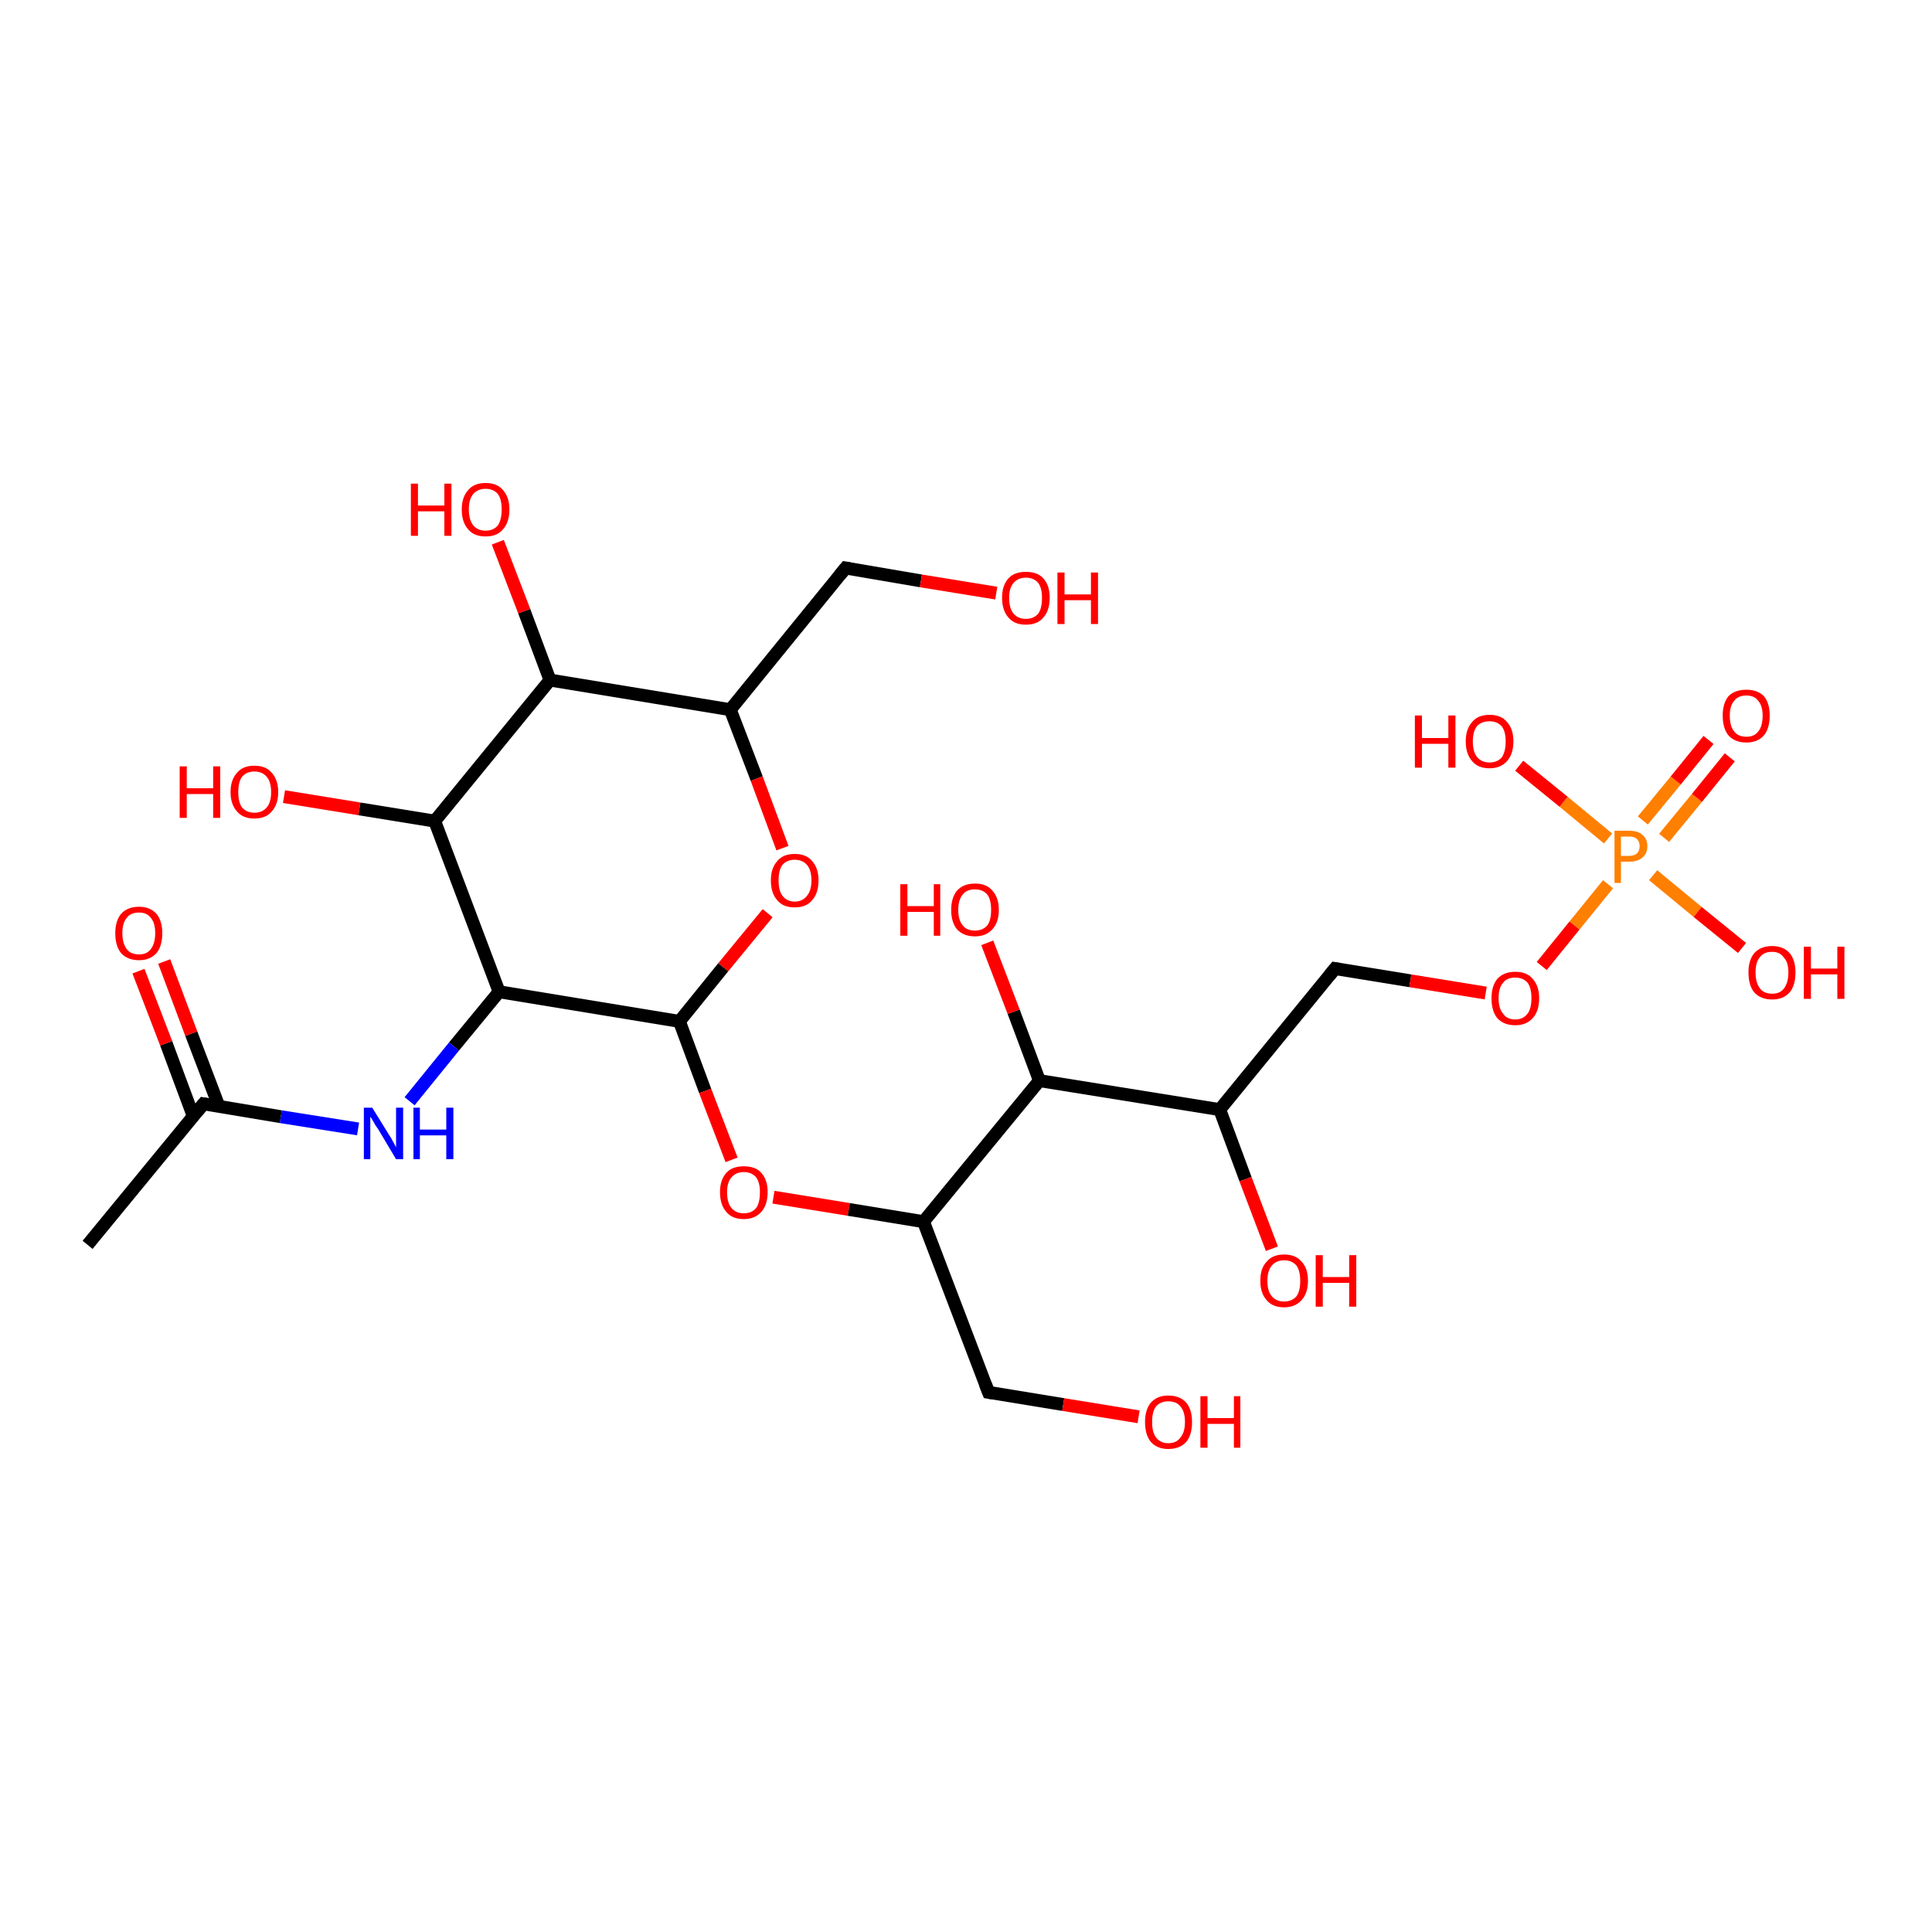 <?xml version='1.0' encoding='iso-8859-1'?>
<svg version='1.1' baseProfile='full'
              xmlns='http://www.w3.org/2000/svg'
                      xmlns:rdkit='http://www.rdkit.org/xml'
                      xmlns:xlink='http://www.w3.org/1999/xlink'
                  xml:space='preserve'
width='300px' height='300px' viewBox='0 0 300 300'>
<!-- END OF HEADER -->
<rect style='opacity:1.0;fill:#FFFFFF;stroke:none' width='300.0' height='300.0' x='0.0' y='0.0'> </rect>
<path class='bond-0 atom-0 atom-1' d='M 105.5,158.6 L 109.5,169.4' style='fill:none;fill-rule:evenodd;stroke:#000000;stroke-width:2.0px;stroke-linecap:butt;stroke-linejoin:miter;stroke-opacity:1' />
<path class='bond-0 atom-0 atom-1' d='M 109.5,169.4 L 113.6,180.1' style='fill:none;fill-rule:evenodd;stroke:#FF0000;stroke-width:2.0px;stroke-linecap:butt;stroke-linejoin:miter;stroke-opacity:1' />
<path class='bond-1 atom-1 atom-2' d='M 120.1,185.9 L 131.8,187.8' style='fill:none;fill-rule:evenodd;stroke:#FF0000;stroke-width:2.0px;stroke-linecap:butt;stroke-linejoin:miter;stroke-opacity:1' />
<path class='bond-1 atom-1 atom-2' d='M 131.8,187.8 L 143.4,189.7' style='fill:none;fill-rule:evenodd;stroke:#000000;stroke-width:2.0px;stroke-linecap:butt;stroke-linejoin:miter;stroke-opacity:1' />
<path class='bond-2 atom-2 atom-3' d='M 143.4,189.7 L 153.5,216.2' style='fill:none;fill-rule:evenodd;stroke:#000000;stroke-width:2.0px;stroke-linecap:butt;stroke-linejoin:miter;stroke-opacity:1' />
<path class='bond-3 atom-3 atom-4' d='M 153.5,216.2 L 165.1,218.1' style='fill:none;fill-rule:evenodd;stroke:#000000;stroke-width:2.0px;stroke-linecap:butt;stroke-linejoin:miter;stroke-opacity:1' />
<path class='bond-3 atom-3 atom-4' d='M 165.1,218.1 L 176.8,220.0' style='fill:none;fill-rule:evenodd;stroke:#FF0000;stroke-width:2.0px;stroke-linecap:butt;stroke-linejoin:miter;stroke-opacity:1' />
<path class='bond-4 atom-2 atom-5' d='M 143.4,189.7 L 161.4,167.8' style='fill:none;fill-rule:evenodd;stroke:#000000;stroke-width:2.0px;stroke-linecap:butt;stroke-linejoin:miter;stroke-opacity:1' />
<path class='bond-5 atom-5 atom-6' d='M 161.4,167.8 L 157.4,157.1' style='fill:none;fill-rule:evenodd;stroke:#000000;stroke-width:2.0px;stroke-linecap:butt;stroke-linejoin:miter;stroke-opacity:1' />
<path class='bond-5 atom-5 atom-6' d='M 157.4,157.1 L 153.3,146.4' style='fill:none;fill-rule:evenodd;stroke:#FF0000;stroke-width:2.0px;stroke-linecap:butt;stroke-linejoin:miter;stroke-opacity:1' />
<path class='bond-6 atom-5 atom-7' d='M 161.4,167.8 L 189.4,172.3' style='fill:none;fill-rule:evenodd;stroke:#000000;stroke-width:2.0px;stroke-linecap:butt;stroke-linejoin:miter;stroke-opacity:1' />
<path class='bond-7 atom-7 atom-8' d='M 189.4,172.3 L 207.3,150.4' style='fill:none;fill-rule:evenodd;stroke:#000000;stroke-width:2.0px;stroke-linecap:butt;stroke-linejoin:miter;stroke-opacity:1' />
<path class='bond-8 atom-8 atom-9' d='M 207.3,150.4 L 219.0,152.3' style='fill:none;fill-rule:evenodd;stroke:#000000;stroke-width:2.0px;stroke-linecap:butt;stroke-linejoin:miter;stroke-opacity:1' />
<path class='bond-8 atom-8 atom-9' d='M 219.0,152.3 L 230.7,154.2' style='fill:none;fill-rule:evenodd;stroke:#FF0000;stroke-width:2.0px;stroke-linecap:butt;stroke-linejoin:miter;stroke-opacity:1' />
<path class='bond-9 atom-9 atom-10' d='M 239.4,150.0 L 244.5,143.7' style='fill:none;fill-rule:evenodd;stroke:#FF0000;stroke-width:2.0px;stroke-linecap:butt;stroke-linejoin:miter;stroke-opacity:1' />
<path class='bond-9 atom-9 atom-10' d='M 244.5,143.7 L 249.7,137.3' style='fill:none;fill-rule:evenodd;stroke:#FF7F00;stroke-width:2.0px;stroke-linecap:butt;stroke-linejoin:miter;stroke-opacity:1' />
<path class='bond-10 atom-10 atom-11' d='M 256.7,135.9 L 263.6,141.6' style='fill:none;fill-rule:evenodd;stroke:#FF7F00;stroke-width:2.0px;stroke-linecap:butt;stroke-linejoin:miter;stroke-opacity:1' />
<path class='bond-10 atom-10 atom-11' d='M 263.6,141.6 L 270.5,147.2' style='fill:none;fill-rule:evenodd;stroke:#FF0000;stroke-width:2.0px;stroke-linecap:butt;stroke-linejoin:miter;stroke-opacity:1' />
<path class='bond-11 atom-10 atom-12' d='M 249.7,130.2 L 242.8,124.5' style='fill:none;fill-rule:evenodd;stroke:#FF7F00;stroke-width:2.0px;stroke-linecap:butt;stroke-linejoin:miter;stroke-opacity:1' />
<path class='bond-11 atom-10 atom-12' d='M 242.8,124.5 L 235.9,118.9' style='fill:none;fill-rule:evenodd;stroke:#FF0000;stroke-width:2.0px;stroke-linecap:butt;stroke-linejoin:miter;stroke-opacity:1' />
<path class='bond-12 atom-10 atom-13' d='M 258.4,130.1 L 263.5,123.9' style='fill:none;fill-rule:evenodd;stroke:#FF7F00;stroke-width:2.0px;stroke-linecap:butt;stroke-linejoin:miter;stroke-opacity:1' />
<path class='bond-12 atom-10 atom-13' d='M 263.5,123.9 L 268.6,117.6' style='fill:none;fill-rule:evenodd;stroke:#FF0000;stroke-width:2.0px;stroke-linecap:butt;stroke-linejoin:miter;stroke-opacity:1' />
<path class='bond-12 atom-10 atom-13' d='M 255.1,127.4 L 260.2,121.2' style='fill:none;fill-rule:evenodd;stroke:#FF7F00;stroke-width:2.0px;stroke-linecap:butt;stroke-linejoin:miter;stroke-opacity:1' />
<path class='bond-12 atom-10 atom-13' d='M 260.2,121.2 L 265.3,114.9' style='fill:none;fill-rule:evenodd;stroke:#FF0000;stroke-width:2.0px;stroke-linecap:butt;stroke-linejoin:miter;stroke-opacity:1' />
<path class='bond-13 atom-7 atom-14' d='M 189.4,172.3 L 193.4,183.1' style='fill:none;fill-rule:evenodd;stroke:#000000;stroke-width:2.0px;stroke-linecap:butt;stroke-linejoin:miter;stroke-opacity:1' />
<path class='bond-13 atom-7 atom-14' d='M 193.4,183.1 L 197.5,193.9' style='fill:none;fill-rule:evenodd;stroke:#FF0000;stroke-width:2.0px;stroke-linecap:butt;stroke-linejoin:miter;stroke-opacity:1' />
<path class='bond-14 atom-0 atom-15' d='M 105.5,158.6 L 77.5,154.0' style='fill:none;fill-rule:evenodd;stroke:#000000;stroke-width:2.0px;stroke-linecap:butt;stroke-linejoin:miter;stroke-opacity:1' />
<path class='bond-15 atom-15 atom-16' d='M 77.5,154.0 L 70.5,162.5' style='fill:none;fill-rule:evenodd;stroke:#000000;stroke-width:2.0px;stroke-linecap:butt;stroke-linejoin:miter;stroke-opacity:1' />
<path class='bond-15 atom-15 atom-16' d='M 70.5,162.5 L 63.6,171.0' style='fill:none;fill-rule:evenodd;stroke:#0000FF;stroke-width:2.0px;stroke-linecap:butt;stroke-linejoin:miter;stroke-opacity:1' />
<path class='bond-16 atom-16 atom-17' d='M 55.6,175.3 L 43.6,173.4' style='fill:none;fill-rule:evenodd;stroke:#0000FF;stroke-width:2.0px;stroke-linecap:butt;stroke-linejoin:miter;stroke-opacity:1' />
<path class='bond-16 atom-16 atom-17' d='M 43.6,173.4 L 31.6,171.4' style='fill:none;fill-rule:evenodd;stroke:#000000;stroke-width:2.0px;stroke-linecap:butt;stroke-linejoin:miter;stroke-opacity:1' />
<path class='bond-17 atom-17 atom-18' d='M 31.6,171.4 L 13.6,193.3' style='fill:none;fill-rule:evenodd;stroke:#000000;stroke-width:2.0px;stroke-linecap:butt;stroke-linejoin:miter;stroke-opacity:1' />
<path class='bond-18 atom-17 atom-19' d='M 34.0,171.8 L 29.7,160.5' style='fill:none;fill-rule:evenodd;stroke:#000000;stroke-width:2.0px;stroke-linecap:butt;stroke-linejoin:miter;stroke-opacity:1' />
<path class='bond-18 atom-17 atom-19' d='M 29.7,160.5 L 25.5,149.3' style='fill:none;fill-rule:evenodd;stroke:#FF0000;stroke-width:2.0px;stroke-linecap:butt;stroke-linejoin:miter;stroke-opacity:1' />
<path class='bond-18 atom-17 atom-19' d='M 30.0,173.3 L 25.8,162.0' style='fill:none;fill-rule:evenodd;stroke:#000000;stroke-width:2.0px;stroke-linecap:butt;stroke-linejoin:miter;stroke-opacity:1' />
<path class='bond-18 atom-17 atom-19' d='M 25.8,162.0 L 21.5,150.8' style='fill:none;fill-rule:evenodd;stroke:#FF0000;stroke-width:2.0px;stroke-linecap:butt;stroke-linejoin:miter;stroke-opacity:1' />
<path class='bond-19 atom-15 atom-20' d='M 77.5,154.0 L 67.5,127.5' style='fill:none;fill-rule:evenodd;stroke:#000000;stroke-width:2.0px;stroke-linecap:butt;stroke-linejoin:miter;stroke-opacity:1' />
<path class='bond-20 atom-20 atom-21' d='M 67.5,127.5 L 85.4,105.6' style='fill:none;fill-rule:evenodd;stroke:#000000;stroke-width:2.0px;stroke-linecap:butt;stroke-linejoin:miter;stroke-opacity:1' />
<path class='bond-21 atom-21 atom-22' d='M 85.4,105.6 L 113.4,110.2' style='fill:none;fill-rule:evenodd;stroke:#000000;stroke-width:2.0px;stroke-linecap:butt;stroke-linejoin:miter;stroke-opacity:1' />
<path class='bond-22 atom-22 atom-23' d='M 113.4,110.2 L 117.5,120.9' style='fill:none;fill-rule:evenodd;stroke:#000000;stroke-width:2.0px;stroke-linecap:butt;stroke-linejoin:miter;stroke-opacity:1' />
<path class='bond-22 atom-22 atom-23' d='M 117.5,120.9 L 121.5,131.7' style='fill:none;fill-rule:evenodd;stroke:#FF0000;stroke-width:2.0px;stroke-linecap:butt;stroke-linejoin:miter;stroke-opacity:1' />
<path class='bond-23 atom-22 atom-24' d='M 113.4,110.2 L 131.3,88.2' style='fill:none;fill-rule:evenodd;stroke:#000000;stroke-width:2.0px;stroke-linecap:butt;stroke-linejoin:miter;stroke-opacity:1' />
<path class='bond-24 atom-24 atom-25' d='M 131.3,88.2 L 143.0,90.2' style='fill:none;fill-rule:evenodd;stroke:#000000;stroke-width:2.0px;stroke-linecap:butt;stroke-linejoin:miter;stroke-opacity:1' />
<path class='bond-24 atom-24 atom-25' d='M 143.0,90.2 L 154.7,92.1' style='fill:none;fill-rule:evenodd;stroke:#FF0000;stroke-width:2.0px;stroke-linecap:butt;stroke-linejoin:miter;stroke-opacity:1' />
<path class='bond-25 atom-21 atom-26' d='M 85.4,105.6 L 81.4,94.9' style='fill:none;fill-rule:evenodd;stroke:#000000;stroke-width:2.0px;stroke-linecap:butt;stroke-linejoin:miter;stroke-opacity:1' />
<path class='bond-25 atom-21 atom-26' d='M 81.4,94.9 L 77.3,84.2' style='fill:none;fill-rule:evenodd;stroke:#FF0000;stroke-width:2.0px;stroke-linecap:butt;stroke-linejoin:miter;stroke-opacity:1' />
<path class='bond-26 atom-20 atom-27' d='M 67.5,127.5 L 55.8,125.6' style='fill:none;fill-rule:evenodd;stroke:#000000;stroke-width:2.0px;stroke-linecap:butt;stroke-linejoin:miter;stroke-opacity:1' />
<path class='bond-26 atom-20 atom-27' d='M 55.8,125.6 L 44.1,123.7' style='fill:none;fill-rule:evenodd;stroke:#FF0000;stroke-width:2.0px;stroke-linecap:butt;stroke-linejoin:miter;stroke-opacity:1' />
<path class='bond-27 atom-23 atom-0' d='M 119.2,141.8 L 112.3,150.2' style='fill:none;fill-rule:evenodd;stroke:#FF0000;stroke-width:2.0px;stroke-linecap:butt;stroke-linejoin:miter;stroke-opacity:1' />
<path class='bond-27 atom-23 atom-0' d='M 112.3,150.2 L 105.5,158.6' style='fill:none;fill-rule:evenodd;stroke:#000000;stroke-width:2.0px;stroke-linecap:butt;stroke-linejoin:miter;stroke-opacity:1' />
<path d='M 153.0,214.9 L 153.5,216.2 L 154.1,216.3' style='fill:none;stroke:#000000;stroke-width:2.0px;stroke-linecap:butt;stroke-linejoin:miter;stroke-opacity:1;' />
<path d='M 206.4,151.5 L 207.3,150.4 L 207.9,150.5' style='fill:none;stroke:#000000;stroke-width:2.0px;stroke-linecap:butt;stroke-linejoin:miter;stroke-opacity:1;' />
<path d='M 32.2,171.5 L 31.6,171.4 L 30.7,172.5' style='fill:none;stroke:#000000;stroke-width:2.0px;stroke-linecap:butt;stroke-linejoin:miter;stroke-opacity:1;' />
<path d='M 130.4,89.3 L 131.3,88.2 L 131.9,88.3' style='fill:none;stroke:#000000;stroke-width:2.0px;stroke-linecap:butt;stroke-linejoin:miter;stroke-opacity:1;' />
<path class='atom-1' d='M 111.8 185.1
Q 111.8 183.2, 112.8 182.1
Q 113.7 181.1, 115.5 181.1
Q 117.3 181.1, 118.2 182.1
Q 119.2 183.2, 119.2 185.1
Q 119.2 187.1, 118.2 188.2
Q 117.2 189.3, 115.5 189.3
Q 113.7 189.3, 112.8 188.2
Q 111.8 187.1, 111.8 185.1
M 115.5 188.4
Q 116.7 188.4, 117.4 187.6
Q 118.0 186.8, 118.0 185.1
Q 118.0 183.6, 117.4 182.8
Q 116.7 182.0, 115.5 182.0
Q 114.3 182.0, 113.6 182.8
Q 112.9 183.6, 112.9 185.1
Q 112.9 186.8, 113.6 187.6
Q 114.3 188.4, 115.5 188.4
' fill='#FF0000'/>
<path class='atom-4' d='M 177.8 220.8
Q 177.8 218.9, 178.7 217.8
Q 179.7 216.7, 181.4 216.7
Q 183.2 216.7, 184.2 217.8
Q 185.1 218.9, 185.1 220.8
Q 185.1 222.8, 184.2 223.9
Q 183.2 225.0, 181.4 225.0
Q 179.7 225.0, 178.7 223.9
Q 177.8 222.8, 177.8 220.8
M 181.4 224.1
Q 182.7 224.1, 183.3 223.2
Q 184.0 222.4, 184.0 220.8
Q 184.0 219.2, 183.3 218.4
Q 182.7 217.6, 181.4 217.6
Q 180.2 217.6, 179.5 218.4
Q 178.9 219.2, 178.9 220.8
Q 178.9 222.4, 179.5 223.2
Q 180.2 224.1, 181.4 224.1
' fill='#FF0000'/>
<path class='atom-4' d='M 186.4 216.8
L 187.5 216.8
L 187.5 220.2
L 191.6 220.2
L 191.6 216.8
L 192.6 216.8
L 192.6 224.8
L 191.6 224.8
L 191.6 221.1
L 187.5 221.1
L 187.5 224.8
L 186.4 224.8
L 186.4 216.8
' fill='#FF0000'/>
<path class='atom-6' d='M 139.8 137.3
L 140.9 137.3
L 140.9 140.7
L 145.0 140.7
L 145.0 137.3
L 146.0 137.3
L 146.0 145.3
L 145.0 145.3
L 145.0 141.6
L 140.9 141.6
L 140.9 145.3
L 139.8 145.3
L 139.8 137.3
' fill='#FF0000'/>
<path class='atom-6' d='M 147.7 141.3
Q 147.7 139.4, 148.6 138.3
Q 149.6 137.2, 151.4 137.2
Q 153.2 137.2, 154.1 138.3
Q 155.1 139.4, 155.1 141.3
Q 155.1 143.2, 154.1 144.3
Q 153.1 145.4, 151.4 145.4
Q 149.6 145.4, 148.6 144.3
Q 147.7 143.2, 147.7 141.3
M 151.4 144.5
Q 152.6 144.5, 153.3 143.7
Q 153.9 142.9, 153.9 141.3
Q 153.9 139.7, 153.3 138.9
Q 152.6 138.1, 151.4 138.1
Q 150.1 138.1, 149.5 138.9
Q 148.8 139.7, 148.8 141.3
Q 148.8 142.9, 149.5 143.7
Q 150.1 144.5, 151.4 144.5
' fill='#FF0000'/>
<path class='atom-9' d='M 231.6 155.0
Q 231.6 153.1, 232.5 152.0
Q 233.5 150.9, 235.3 150.9
Q 237.1 150.9, 238.0 152.0
Q 239.0 153.1, 239.0 155.0
Q 239.0 157.0, 238.0 158.1
Q 237.0 159.2, 235.3 159.2
Q 233.5 159.2, 232.5 158.1
Q 231.6 157.0, 231.6 155.0
M 235.3 158.3
Q 236.5 158.3, 237.2 157.4
Q 237.8 156.6, 237.8 155.0
Q 237.8 153.4, 237.2 152.6
Q 236.5 151.8, 235.3 151.8
Q 234.0 151.8, 233.4 152.6
Q 232.7 153.4, 232.7 155.0
Q 232.7 156.6, 233.4 157.4
Q 234.0 158.3, 235.3 158.3
' fill='#FF0000'/>
<path class='atom-10' d='M 253.0 129.0
Q 254.4 129.0, 255.1 129.7
Q 255.8 130.3, 255.8 131.4
Q 255.8 132.5, 255.1 133.1
Q 254.4 133.8, 253.0 133.8
L 251.7 133.8
L 251.7 137.1
L 250.7 137.1
L 250.7 129.0
L 253.0 129.0
M 253.0 132.9
Q 253.8 132.9, 254.2 132.5
Q 254.6 132.1, 254.6 131.4
Q 254.6 130.7, 254.2 130.3
Q 253.8 129.9, 253.0 129.9
L 251.7 129.9
L 251.7 132.9
L 253.0 132.9
' fill='#FF7F00'/>
<path class='atom-11' d='M 271.5 151.0
Q 271.5 149.1, 272.4 148.0
Q 273.4 146.9, 275.2 146.9
Q 276.9 146.9, 277.9 148.0
Q 278.8 149.1, 278.8 151.0
Q 278.8 153.0, 277.9 154.1
Q 276.9 155.2, 275.2 155.2
Q 273.4 155.2, 272.4 154.1
Q 271.5 153.0, 271.5 151.0
M 275.2 154.3
Q 276.4 154.3, 277.0 153.5
Q 277.7 152.6, 277.7 151.0
Q 277.7 149.4, 277.0 148.7
Q 276.4 147.8, 275.2 147.8
Q 273.9 147.8, 273.3 148.6
Q 272.6 149.4, 272.6 151.0
Q 272.6 152.6, 273.3 153.5
Q 273.9 154.3, 275.2 154.3
' fill='#FF0000'/>
<path class='atom-11' d='M 280.1 147.0
L 281.2 147.0
L 281.2 150.4
L 285.3 150.4
L 285.3 147.0
L 286.4 147.0
L 286.4 155.1
L 285.3 155.1
L 285.3 151.3
L 281.2 151.3
L 281.2 155.1
L 280.1 155.1
L 280.1 147.0
' fill='#FF0000'/>
<path class='atom-12' d='M 219.7 111.1
L 220.8 111.1
L 220.8 114.6
L 224.9 114.6
L 224.9 111.1
L 226.0 111.1
L 226.0 119.2
L 224.9 119.2
L 224.9 115.5
L 220.8 115.5
L 220.8 119.2
L 219.7 119.2
L 219.7 111.1
' fill='#FF0000'/>
<path class='atom-12' d='M 227.6 115.1
Q 227.6 113.2, 228.6 112.1
Q 229.5 111.0, 231.3 111.0
Q 233.1 111.0, 234.0 112.1
Q 235.0 113.2, 235.0 115.1
Q 235.0 117.1, 234.0 118.2
Q 233.0 119.3, 231.3 119.3
Q 229.5 119.3, 228.6 118.2
Q 227.6 117.1, 227.6 115.1
M 231.3 118.4
Q 232.5 118.4, 233.2 117.6
Q 233.8 116.7, 233.8 115.1
Q 233.8 113.6, 233.2 112.8
Q 232.5 112.0, 231.3 112.0
Q 230.1 112.0, 229.4 112.7
Q 228.7 113.5, 228.7 115.1
Q 228.7 116.8, 229.4 117.6
Q 230.1 118.4, 231.3 118.4
' fill='#FF0000'/>
<path class='atom-13' d='M 267.5 111.1
Q 267.5 109.2, 268.4 108.1
Q 269.4 107.1, 271.2 107.1
Q 272.9 107.1, 273.9 108.1
Q 274.8 109.2, 274.8 111.1
Q 274.8 113.1, 273.9 114.2
Q 272.9 115.3, 271.2 115.3
Q 269.4 115.3, 268.4 114.2
Q 267.5 113.1, 267.5 111.1
M 271.2 114.4
Q 272.4 114.4, 273.0 113.6
Q 273.7 112.8, 273.7 111.1
Q 273.7 109.6, 273.0 108.8
Q 272.4 108.0, 271.2 108.0
Q 269.9 108.0, 269.3 108.8
Q 268.6 109.6, 268.6 111.1
Q 268.6 112.8, 269.3 113.6
Q 269.9 114.4, 271.2 114.4
' fill='#FF0000'/>
<path class='atom-14' d='M 195.7 198.9
Q 195.7 196.9, 196.7 195.9
Q 197.6 194.8, 199.4 194.8
Q 201.2 194.8, 202.1 195.9
Q 203.1 196.9, 203.1 198.9
Q 203.1 200.8, 202.1 201.9
Q 201.1 203.0, 199.4 203.0
Q 197.6 203.0, 196.7 201.9
Q 195.7 200.8, 195.7 198.9
M 199.4 202.1
Q 200.6 202.1, 201.3 201.3
Q 201.9 200.5, 201.9 198.9
Q 201.9 197.3, 201.3 196.5
Q 200.6 195.7, 199.4 195.7
Q 198.2 195.7, 197.5 196.5
Q 196.8 197.3, 196.8 198.9
Q 196.8 200.5, 197.5 201.3
Q 198.2 202.1, 199.4 202.1
' fill='#FF0000'/>
<path class='atom-14' d='M 204.3 194.9
L 205.4 194.9
L 205.4 198.3
L 209.5 198.3
L 209.5 194.9
L 210.6 194.9
L 210.6 202.9
L 209.5 202.9
L 209.5 199.2
L 205.4 199.2
L 205.4 202.9
L 204.3 202.9
L 204.3 194.9
' fill='#FF0000'/>
<path class='atom-16' d='M 57.8 172.0
L 60.4 176.2
Q 60.7 176.6, 61.1 177.4
Q 61.5 178.1, 61.5 178.2
L 61.5 172.0
L 62.6 172.0
L 62.6 180.0
L 61.5 180.0
L 58.7 175.3
Q 58.3 174.8, 58.0 174.2
Q 57.6 173.5, 57.5 173.4
L 57.5 180.0
L 56.5 180.0
L 56.5 172.0
L 57.8 172.0
' fill='#0000FF'/>
<path class='atom-16' d='M 64.2 172.0
L 65.2 172.0
L 65.2 175.4
L 69.3 175.4
L 69.3 172.0
L 70.4 172.0
L 70.4 180.0
L 69.3 180.0
L 69.3 176.3
L 65.2 176.3
L 65.2 180.0
L 64.2 180.0
L 64.2 172.0
' fill='#0000FF'/>
<path class='atom-19' d='M 17.9 144.9
Q 17.9 143.0, 18.8 141.9
Q 19.8 140.8, 21.6 140.8
Q 23.3 140.8, 24.3 141.9
Q 25.2 143.0, 25.2 144.9
Q 25.2 146.9, 24.3 148.0
Q 23.3 149.1, 21.6 149.1
Q 19.8 149.1, 18.8 148.0
Q 17.9 146.9, 17.9 144.9
M 21.6 148.2
Q 22.8 148.2, 23.4 147.4
Q 24.1 146.5, 24.1 144.9
Q 24.1 143.3, 23.4 142.5
Q 22.8 141.7, 21.6 141.7
Q 20.3 141.7, 19.7 142.5
Q 19.0 143.3, 19.0 144.9
Q 19.0 146.5, 19.7 147.4
Q 20.3 148.2, 21.6 148.2
' fill='#FF0000'/>
<path class='atom-23' d='M 119.7 136.7
Q 119.7 134.8, 120.7 133.7
Q 121.6 132.6, 123.4 132.6
Q 125.2 132.6, 126.1 133.7
Q 127.1 134.8, 127.1 136.7
Q 127.1 138.7, 126.1 139.8
Q 125.2 140.9, 123.4 140.9
Q 121.6 140.9, 120.7 139.8
Q 119.7 138.7, 119.7 136.7
M 123.4 140.0
Q 124.6 140.0, 125.3 139.1
Q 126.0 138.3, 126.0 136.7
Q 126.0 135.1, 125.3 134.3
Q 124.6 133.5, 123.4 133.5
Q 122.2 133.5, 121.5 134.3
Q 120.9 135.1, 120.9 136.7
Q 120.9 138.3, 121.5 139.1
Q 122.2 140.0, 123.4 140.0
' fill='#FF0000'/>
<path class='atom-25' d='M 155.6 92.8
Q 155.6 90.9, 156.6 89.8
Q 157.5 88.8, 159.3 88.8
Q 161.1 88.8, 162.0 89.8
Q 163.0 90.9, 163.0 92.8
Q 163.0 94.8, 162.0 95.9
Q 161.1 97.0, 159.3 97.0
Q 157.5 97.0, 156.6 95.9
Q 155.6 94.8, 155.6 92.8
M 159.3 96.1
Q 160.5 96.1, 161.2 95.3
Q 161.8 94.5, 161.8 92.8
Q 161.8 91.3, 161.2 90.5
Q 160.5 89.7, 159.3 89.7
Q 158.1 89.7, 157.4 90.5
Q 156.7 91.3, 156.7 92.8
Q 156.7 94.5, 157.4 95.3
Q 158.1 96.1, 159.3 96.1
' fill='#FF0000'/>
<path class='atom-25' d='M 164.2 88.9
L 165.3 88.9
L 165.3 92.3
L 169.4 92.3
L 169.4 88.9
L 170.5 88.9
L 170.5 96.9
L 169.4 96.9
L 169.4 93.2
L 165.3 93.2
L 165.3 96.9
L 164.2 96.9
L 164.2 88.9
' fill='#FF0000'/>
<path class='atom-26' d='M 63.8 75.1
L 64.9 75.1
L 64.9 78.5
L 69.0 78.5
L 69.0 75.1
L 70.1 75.1
L 70.1 83.2
L 69.0 83.2
L 69.0 79.4
L 64.9 79.4
L 64.9 83.2
L 63.8 83.2
L 63.8 75.1
' fill='#FF0000'/>
<path class='atom-26' d='M 71.7 79.1
Q 71.7 77.2, 72.7 76.1
Q 73.6 75.0, 75.4 75.0
Q 77.2 75.0, 78.1 76.1
Q 79.1 77.2, 79.1 79.1
Q 79.1 81.1, 78.1 82.2
Q 77.2 83.3, 75.4 83.3
Q 73.6 83.3, 72.7 82.2
Q 71.7 81.1, 71.7 79.1
M 75.4 82.4
Q 76.6 82.4, 77.3 81.6
Q 77.9 80.7, 77.9 79.1
Q 77.9 77.5, 77.3 76.7
Q 76.6 75.9, 75.4 75.9
Q 74.2 75.9, 73.5 76.7
Q 72.8 77.5, 72.8 79.1
Q 72.8 80.7, 73.5 81.6
Q 74.2 82.4, 75.4 82.4
' fill='#FF0000'/>
<path class='atom-27' d='M 27.9 119.0
L 29.0 119.0
L 29.0 122.4
L 33.1 122.4
L 33.1 119.0
L 34.2 119.0
L 34.2 127.0
L 33.1 127.0
L 33.1 123.3
L 29.0 123.3
L 29.0 127.0
L 27.9 127.0
L 27.9 119.0
' fill='#FF0000'/>
<path class='atom-27' d='M 35.8 123.0
Q 35.8 121.1, 36.8 120.0
Q 37.7 118.9, 39.5 118.9
Q 41.3 118.9, 42.2 120.0
Q 43.2 121.1, 43.2 123.0
Q 43.2 124.9, 42.2 126.0
Q 41.3 127.1, 39.5 127.1
Q 37.7 127.1, 36.8 126.0
Q 35.8 124.9, 35.8 123.0
M 39.5 126.2
Q 40.7 126.2, 41.4 125.4
Q 42.1 124.6, 42.1 123.0
Q 42.1 121.4, 41.4 120.6
Q 40.7 119.8, 39.5 119.8
Q 38.3 119.8, 37.6 120.6
Q 37.0 121.4, 37.0 123.0
Q 37.0 124.6, 37.6 125.4
Q 38.3 126.2, 39.5 126.2
' fill='#FF0000'/>
</svg>
